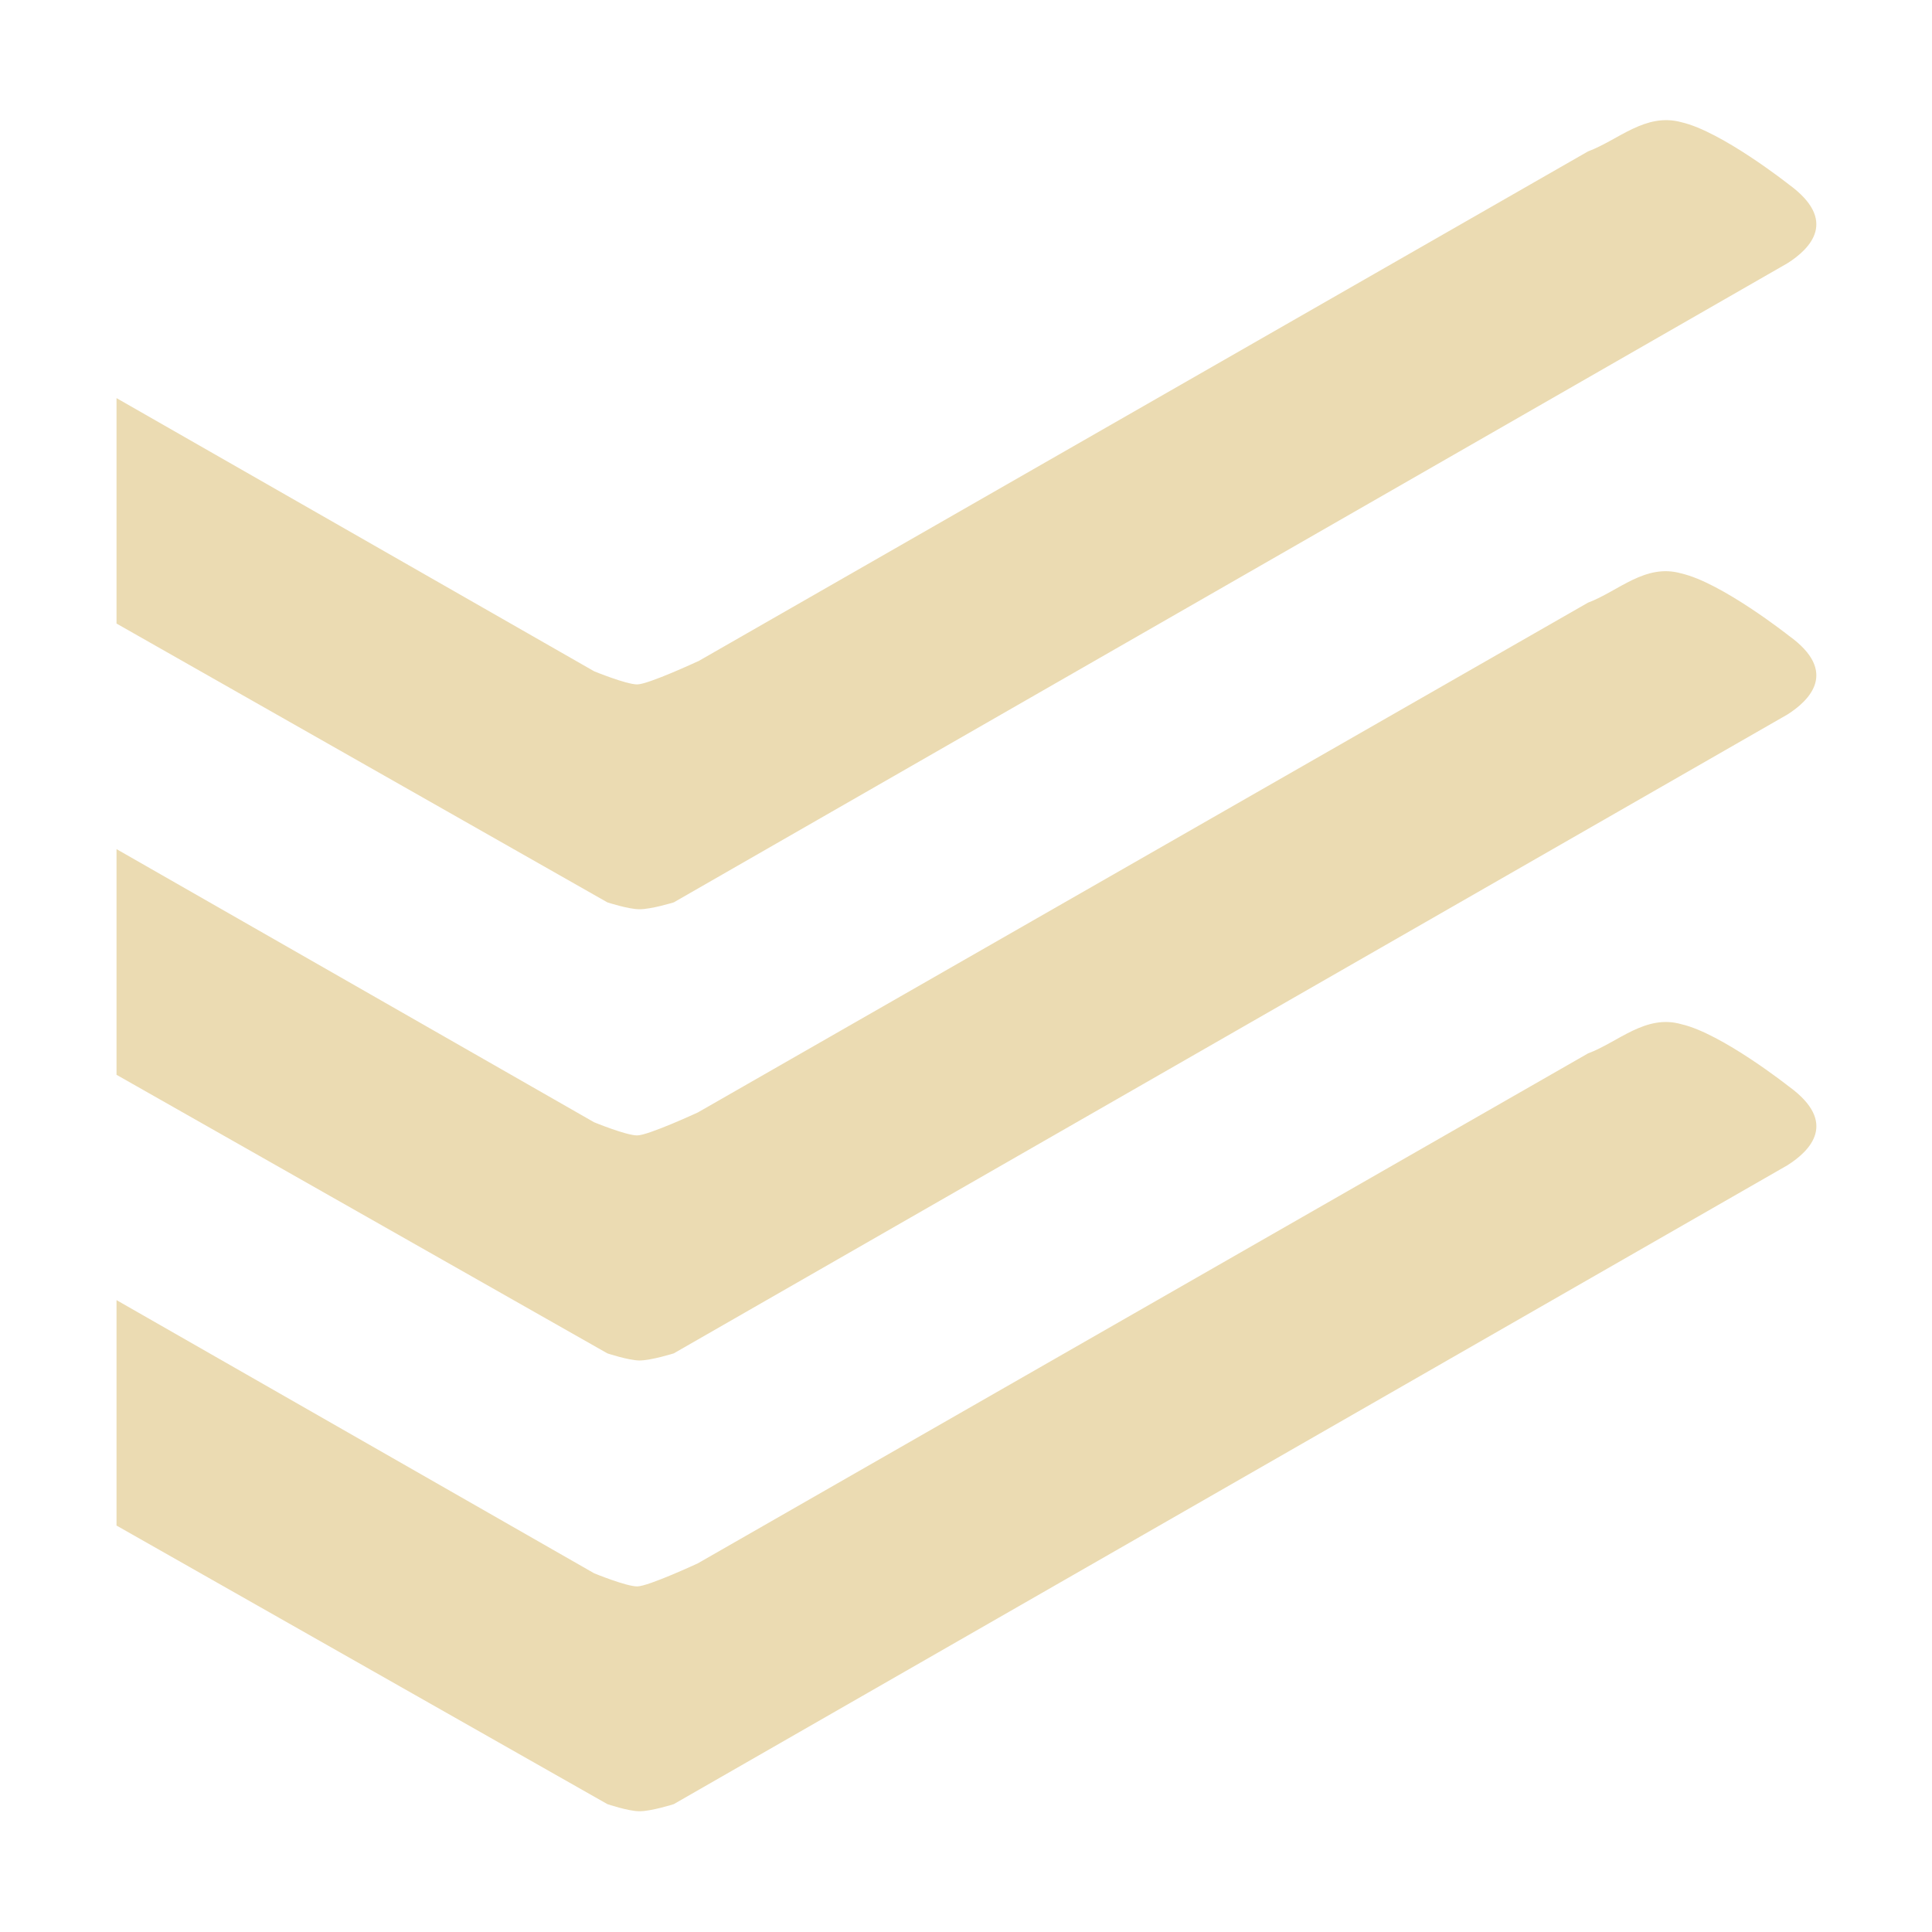 <svg width="16" height="16" version="1.1" xmlns="http://www.w3.org/2000/svg">
  <defs>
    <style id="current-color-scheme" type="text/css">.ColorScheme-Text { color:#ebdbb2; } .ColorScheme-Highlight { color:#458588; }</style>
  </defs>
  <path class="ColorScheme-Text" d="m5.779 5.477s-0.411 0.191-0.502 0.191c-0.092 0-0.357-0.109-0.357-0.109l-3.955-2.262v1.867l4.065 2.309s0.175 0.057 0.265 0.057c0.097 1e-3 0.285-0.057 0.285-0.057l9.223-5.293c0.194-0.123 0.418-0.356 0.012-0.652 0 0-0.557-0.44-0.891-0.516-0.298-0.081-0.521 0.148-0.773 0.242-2.457 1.408-4.914 2.815-7.37 4.223zm0 3.736s-0.411 0.19-0.502 0.19c-0.092 0-0.357-0.109-0.357-0.109l-3.955-2.262v1.869l4.065 2.307s0.175 0.058 0.265 0.059c0.097 0 0.285-0.059 0.285-0.059l9.223-5.291c0.178-0.113 0.429-0.352 0.012-0.652 0 0-0.557-0.44-0.891-0.516-0.298-0.086-0.522 0.148-0.773 0.242zm0 3.734s-0.411 0.191-0.502 0.191c-0.092 0-0.357-0.109-0.357-0.109l-3.955-2.262v1.867l4.065 2.307s0.175 0.059 0.265 0.059c0.097 1e-3 0.285-0.059 0.285-0.059l9.223-5.291c0.188-0.119 0.423-0.354 0.012-0.652 0 0-0.557-0.44-0.891-0.516-0.296-0.085-0.523 0.149-0.773 0.242z" fill="currentColor"/>
</svg>
